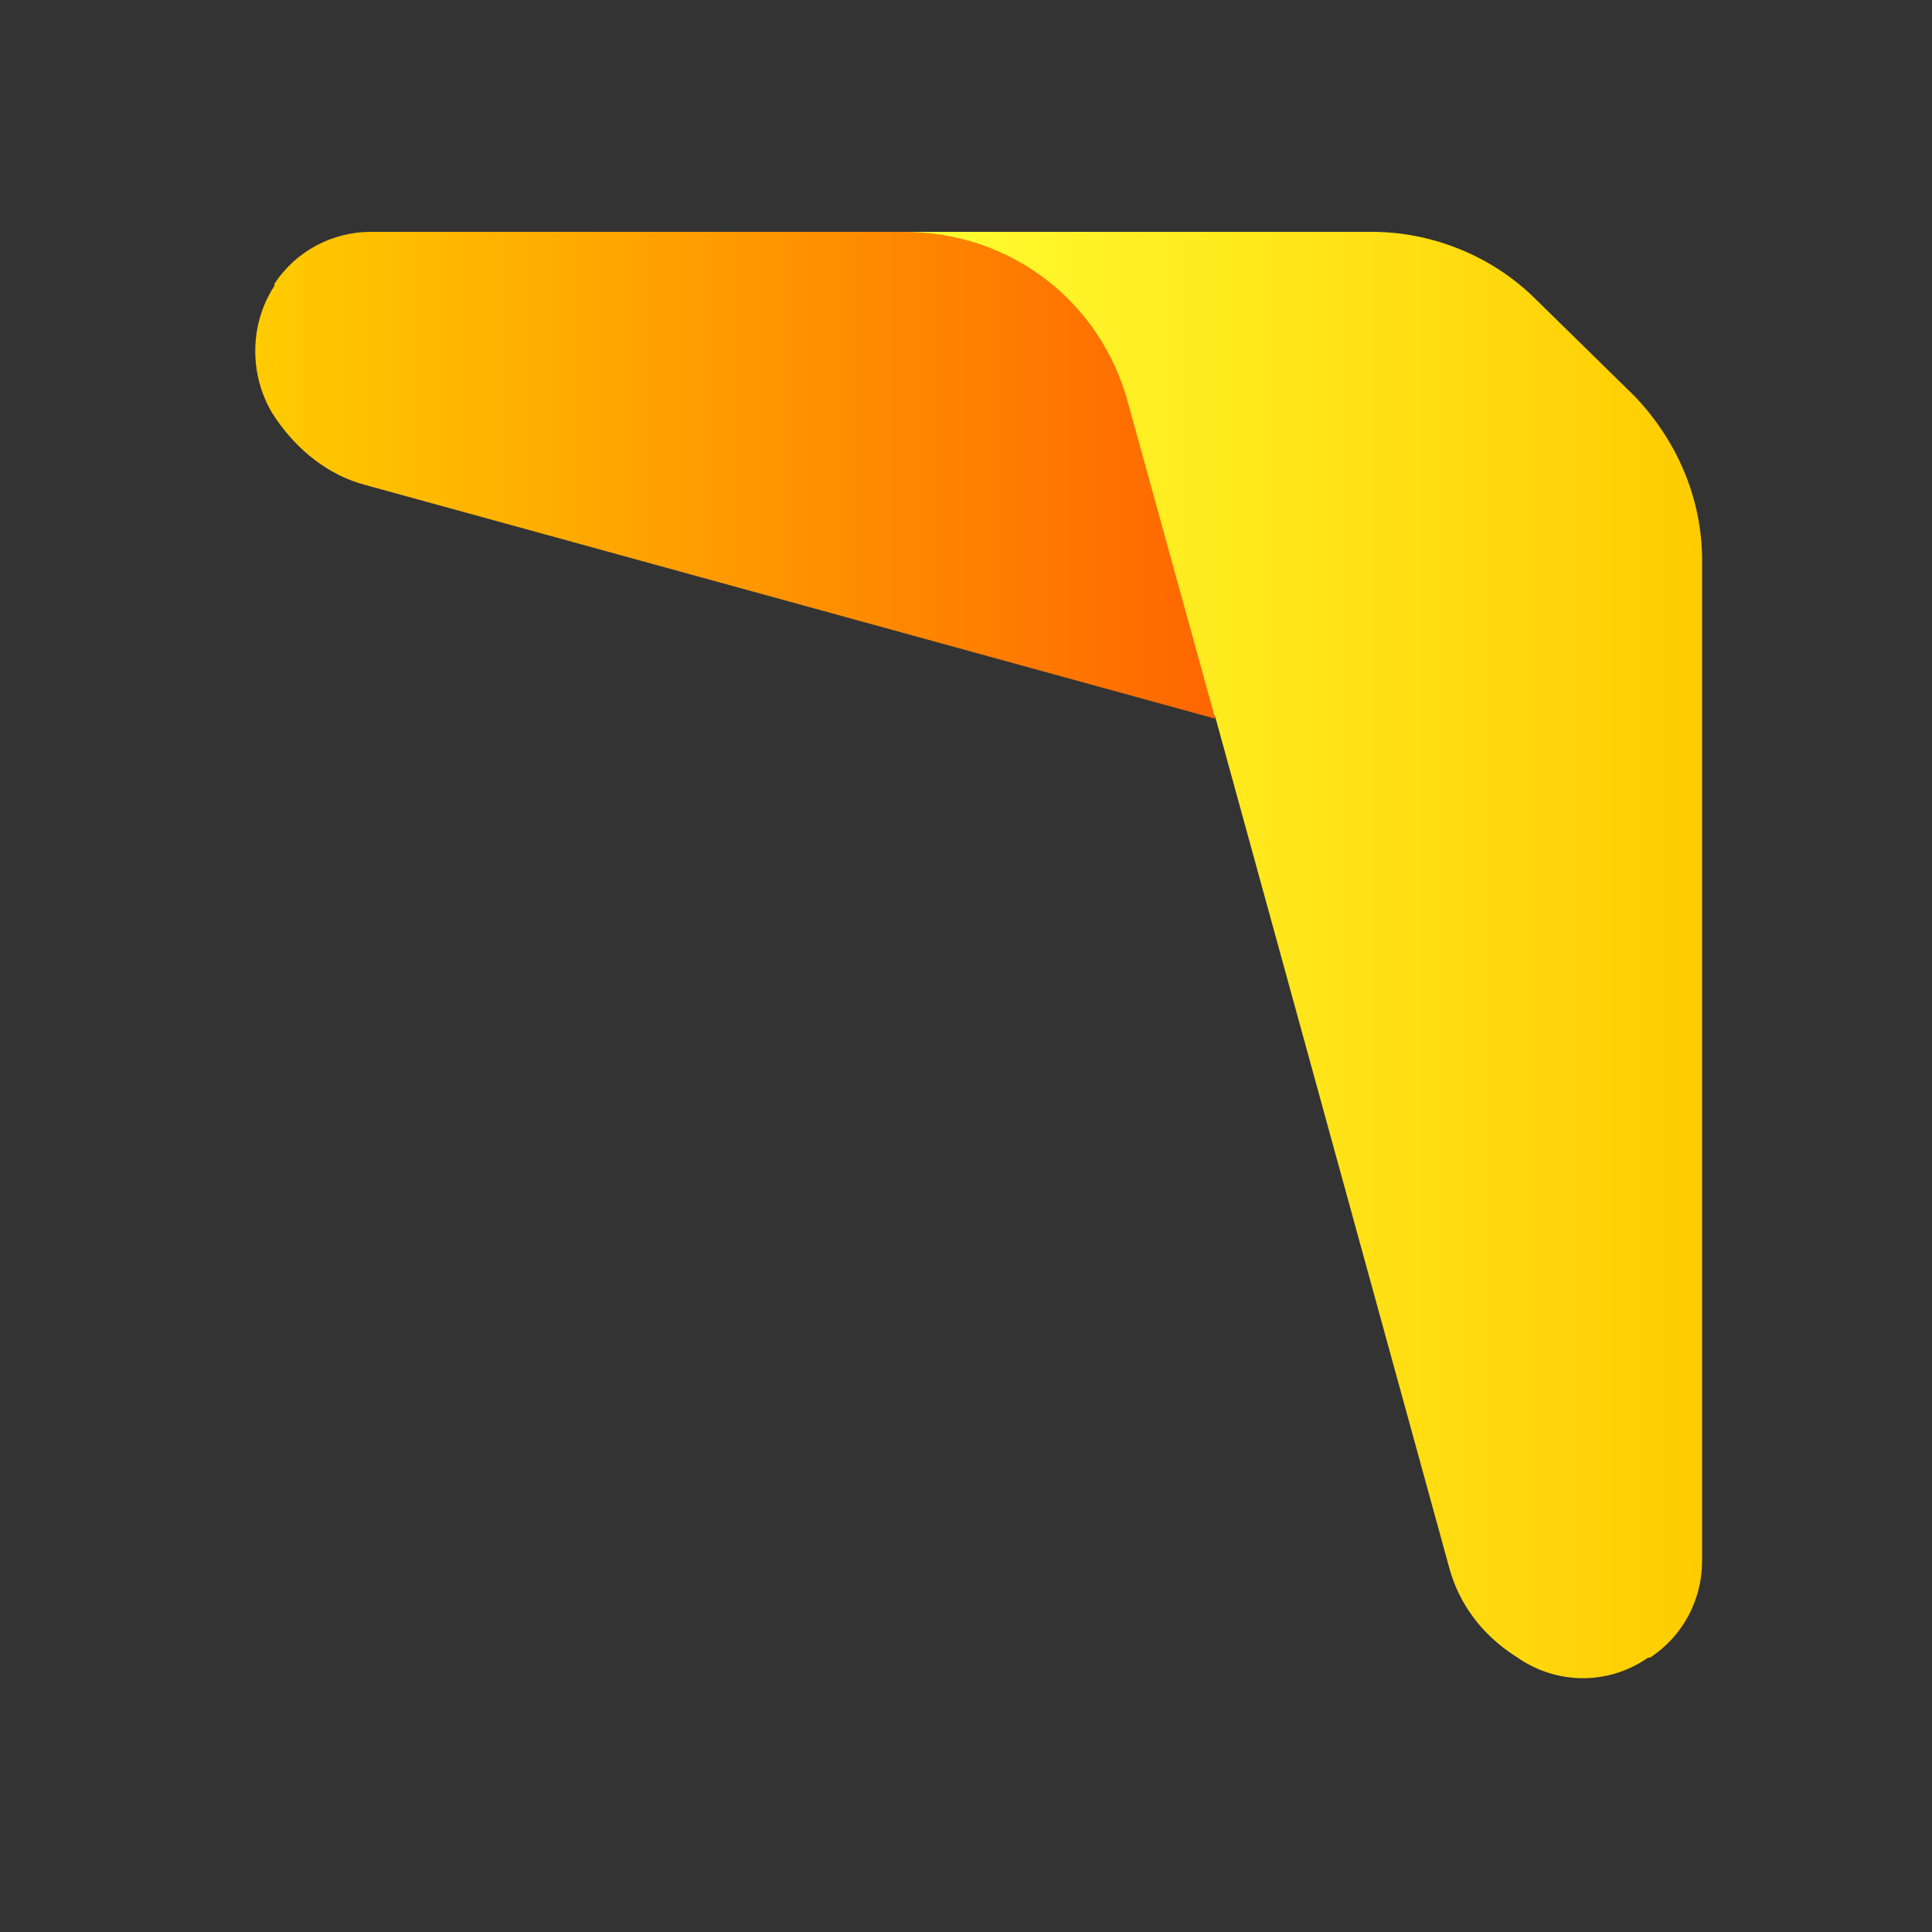 <?xml version="1.0" encoding="utf-8"?>
<!-- Generator: Adobe Illustrator 23.0.5, SVG Export Plug-In . SVG Version: 6.00 Build 0)  -->
<svg version="1.1" id="Слой_1" xmlns="http://www.w3.org/2000/svg" xmlns:xlink="http://www.w3.org/1999/xlink" x="0px" y="0px"
	 viewBox="0 0 100 100" style="enable-background:new 0 0 100 100;" xml:space="preserve">
<rect x="0" y="0" width="100" height="100" fill="#333333" stroke="none"/>
<style type="text/css">
	.st0{display:none;}
	.st1{display:inline;}
	.st2{fill:#201600;}
	.st3{display:inline;fill:#0066FF;}
	.st4{display:inline;fill:#FF0000;}
	.st5{display:inline;fill:#FFFF00;}
	.st6{display:inline;fill:#00CC00;}
	.st7{display:inline;fill:url(#SVGID_1_);}
	.st8{display:inline;fill:#FFFFFF;}
	.st9{fill:url(#SVGID_2_);}
	.st10{display:none;opacity:0.25;}
	.st11{display:inline;fill:#FFFF33;}
	.st12{fill:url(#SVGID_3_);}
	.st13{display:inline;opacity:0.5;}
	.st14{fill:#FF9641;}
	.st15{fill:#FFFF33;}
	.st16{display:none;clip-path:url(#SVGID_5_);fill:#FFFF33;}
	.st17{clip-path:url(#SVGID_8_);fill:#FFFF33;}
	.st18{display:inline;opacity:0.75;}
	.st19{fill:#FFCC00;}
	.st20{display:none;clip-path:url(#SVGID_10_);fill:#FFCC00;}
	.st21{clip-path:url(#SVGID_12_);fill:#FFCC00;}
	.st22{display:inline;fill:#FF6600;}
	.st23{fill:url(#SVGID_13_);}
	.st24{fill:url(#SVGID_15_);}
	.st25{clip-path:url(#SVGID_17_);fill:url(#SVGID_18_);}
	.st26{clip-path:url(#SVGID_20_);fill:url(#bg_2_);}
	.st27{display:none;clip-path:url(#SVGID_22_);fill:url(#gradient_x5F_on_x5F_shape_5_);}
	.st28{clip-path:url(#SVGID_24_);}
	.st29{clip-path:url(#SVGID_26_);fill:url(#SVGID_27_);}
	.st30{clip-path:url(#SVGID_29_);fill:#201600;}
	.st31{clip-path:url(#SVGID_31_);fill:url(#bg_3_);}
	.st32{display:none;clip-path:url(#SVGID_33_);fill:url(#gradient_x5F_on_x5F_shape_6_);}
	.st33{clip-path:url(#SVGID_35_);}
	.st34{clip-path:url(#SVGID_37_);fill:url(#SVGID_38_);}
	.st35{clip-path:url(#SVGID_40_);fill:#201600;}
	.st36{display:inline;fill:#FFFFFF;stroke:#201600;stroke-width:2;stroke-miterlimit:10;}
	.st37{display:inline;stroke:#FFFFFF;stroke-width:2;stroke-miterlimit:10;}
	.st38{fill:#FFFFFF;}
</style>
<g id="RAW" class="st0">
	<g id="Слой_9" class="st1">
		<polygon class="st2" points="56,12 8,12 8,22 62.9,37.1 78,92 88,92 88,44 88,12 		"/>
	</g>
	<polygon class="st3" points="88,24 76,12 16,12 16,24.2 88,44 	"/>
	<polygon class="st4" points="76,12 56,12 75.8,84 88,84 88,24 	"/>
	<polygon class="st5" points="56,12 62.9,37.1 48,12 	"/>
	<polygon class="st6" points="82,88 88,84 75.8,84 	"/>
	<polygon class="st6" points="12,18 16,24.2 16,12 	"/>
</g>
<g id="gradient" class="st0">
	
		<linearGradient id="SVGID_1_" gradientUnits="userSpaceOnUse" x1="88" y1="50" x2="12" y2="50" gradientTransform="matrix(1 0 0 -1 0 100)">
		<stop  offset="0" style="stop-color:#FDEA39"/>
		<stop  offset="0.6" style="stop-color:#F0592B"/>
	</linearGradient>
	<rect x="12" y="12" class="st7" width="76" height="76"/>
</g>
<g id="space" class="st0">
	<rect class="st8" width="100" height="100"/>
</g>
<g id="color">
	<g id="gradient_x5F_on_x5F_shape">
		<g>
			<linearGradient id="SVGID_2_" gradientUnits="userSpaceOnUse" x1="88" y1="49.416" x2="46" y2="49.416">
				<stop  offset="0" style="stop-color:#FFCC00"/>
				<stop  offset="1" style="stop-color:#FFFF33"/>
			</linearGradient>
			<path class="st9" d="M79.5,15.5C77.3,13.3,74.2,12,71,12H56H46l16.9,25.1l12.1,44c0.5,1.9,1.7,3.5,3.4,4.6l0.3,0.2
				c2,1.3,4.6,1.3,6.6-0.1l0.1,0c1.7-1.1,2.7-3,2.7-5V56V44V29c0-3.2-1.3-6.2-3.5-8.5L79.5,15.5z"/>
		</g>
		<g class="st10">
			<path class="st11" d="M79.5,15.5C77.3,13.3,74.2,12,71,12H56H46l16.9,25.1l12.1,44c0.5,1.9,1.7,3.5,3.4,4.6l0.3,0.2
				c2,1.3,4.6,1.3,6.6-0.1l0.1,0c1.7-1.1,2.7-3,2.7-5V56V44V29c0-3.2-1.3-6.2-3.5-8.5L79.5,15.5z"/>
		</g>
	</g>
	<g id="gradient_x5F_on_x5F_shape_4_" class="st0">
		<g class="st1">
			
				<linearGradient id="SVGID_3_" gradientUnits="userSpaceOnUse" x1="46" y1="50.584" x2="88" y2="50.584" gradientTransform="matrix(1 0 0 -1 0 100)">
				<stop  offset="0" style="stop-color:#FDEA39"/>
				<stop  offset="1" style="stop-color:#FFFF33"/>
			</linearGradient>
			<path class="st12" d="M79.5,15.5C77.3,13.3,74.2,12,71,12H56H46l16.9,25.1l12.1,44c0.5,1.9,1.7,3.5,3.4,4.6l0.3,0.2
				c2,1.3,4.6,1.3,6.6-0.1l0.1,0c1.7-1.1,2.7-3,2.7-5V56V44V29c0-3.2-1.3-6.2-3.5-8.5L79.5,15.5z"/>
		</g>
		<g class="st13">
			<path class="st14" d="M79.5,15.5C77.3,13.3,74.2,12,71,12H56H46l16.9,25.1l12.1,44c0.5,1.9,1.7,3.5,3.4,4.6l0.3,0.2
				c2,1.3,4.6,1.3,6.6-0.1l0.1,0c1.7-1.1,2.7-3,2.7-5V56V44V29c0-3.2-1.3-6.2-3.5-8.5L79.5,15.5z"/>
		</g>
	</g>
	<g id="gradient_x5F_mask" class="st0">
		<g class="st1">
			<g>
				<g>
					<path id="SVGID_7_" class="st15" d="M79.5,15.5C77.3,13.3,74.2,12,71,12H56H46l16.9,25.1l12.5,45.4c0.3,0.9,0.9,1.8,1.7,2.3
						l2.7,1.8c1.3,0.9,3.1,0.8,4.4,0l2-1.4c1.1-0.7,1.8-2,1.8-3.3V56V44V29c0-3.2-1.3-6.2-3.5-8.5L79.5,15.5z"/>
				</g>
				<g>
					<defs>
						<path id="SVGID_4_" d="M79.5,15.5C77.3,13.3,74.2,12,71,12H56H46l16.9,25.1l12.5,45.4c0.3,0.9,0.9,1.8,1.7,2.3l2.7,1.8
							c1.3,0.9,3.1,0.8,4.4,0l2-1.4c1.1-0.7,1.8-2,1.8-3.3V56V44V29c0-3.2-1.3-6.2-3.5-8.5L79.5,15.5z"/>
					</defs>
					<clipPath id="SVGID_5_">
						<use xlink:href="#SVGID_4_"  style="overflow:visible;"/>
					</clipPath>
					<rect x="12" y="12" class="st16" width="76" height="76"/>
				</g>
				<g>
					<defs>
						<path id="SVGID_6_" d="M79.5,15.5C77.3,13.3,74.2,12,71,12H56H46l16.9,25.1l12.5,45.4c0.3,0.9,0.9,1.8,1.7,2.3l2.7,1.8
							c1.3,0.9,3.1,0.8,4.4,0l2-1.4c1.1-0.7,1.8-2,1.8-3.3V56V44V29c0-3.2-1.3-6.2-3.5-8.5L79.5,15.5z"/>
					</defs>
					<clipPath id="SVGID_8_">
						<use xlink:href="#SVGID_6_"  style="overflow:visible;"/>
					</clipPath>
					<rect x="12" y="12" class="st17" width="76" height="76"/>
				</g>
			</g>
		</g>
		<g class="st18">
			<g>
				<g>
					<path id="SVGID_14_" class="st19" d="M79.5,15.5C77.3,13.3,74.2,12,71,12H56H46l16.9,25.1l12.5,45.4c0.3,0.9,0.9,1.8,1.7,2.3
						l2.7,1.8c1.3,0.9,3.1,0.8,4.4,0l2-1.4c1.1-0.7,1.8-2,1.8-3.3V56V44V29c0-3.2-1.3-6.2-3.5-8.5L79.5,15.5z"/>
				</g>
				<g>
					<defs>
						<path id="SVGID_9_" d="M79.5,15.5C77.3,13.3,74.2,12,71,12H56H46l16.9,25.1l12.5,45.4c0.3,0.9,0.9,1.8,1.7,2.3l2.7,1.8
							c1.3,0.9,3.1,0.8,4.4,0l2-1.4c1.1-0.7,1.8-2,1.8-3.3V56V44V29c0-3.2-1.3-6.2-3.5-8.5L79.5,15.5z"/>
					</defs>
					<clipPath id="SVGID_10_">
						<use xlink:href="#SVGID_9_"  style="overflow:visible;"/>
					</clipPath>
					<rect x="12" y="12" class="st20" width="76" height="76"/>
				</g>
				<g>
					<defs>
						<path id="SVGID_11_" d="M79.5,15.5C77.3,13.3,74.2,12,71,12H56H46l16.9,25.1l12.5,45.4c0.3,0.9,0.9,1.8,1.7,2.3l2.7,1.8
							c1.3,0.9,3.1,0.8,4.4,0l2-1.4c1.1-0.7,1.8-2,1.8-3.3V56V44V29c0-3.2-1.3-6.2-3.5-8.5L79.5,15.5z"/>
					</defs>
					<clipPath id="SVGID_12_">
						<use xlink:href="#SVGID_11_"  style="overflow:visible;"/>
					</clipPath>
					<rect x="12" y="12" class="st21" width="76" height="76"/>
				</g>
			</g>
		</g>
	</g>
	<g id="shape_4_">
		<g class="st0">
			<path class="st22" d="M46.8,12H19.2c-2,0-3.9,1-5,2.7l0,0.1c-1.3,2-1.3,4.6-0.1,6.6l0.2,0.3c1.1,1.6,2.7,2.9,4.6,3.4l44,12.1
				l-4.5-16.3C57,15.6,52.3,12,46.8,12z"/>
		</g>
		<g>
			<linearGradient id="SVGID_13_" gradientUnits="userSpaceOnUse" x1="13.172" y1="24.55" x2="62.9" y2="24.55">
				<stop  offset="0" style="stop-color:#FFCC00"/>
				<stop  offset="1" style="stop-color:#FF6600"/>
			</linearGradient>
			<path class="st23" d="M46.8,12H19.2c-2,0-3.9,1-5,2.7l0,0.1c-1.3,2-1.3,4.6-0.1,6.6l0.2,0.3c1.1,1.6,2.7,2.9,4.6,3.4l44,12.1
				l-4.5-16.3C57,15.6,52.3,12,46.8,12z"/>
		</g>
	</g>
</g>
<g id="square_1_" class="st0">
	<g id="gradient_x5F_on_x5F_shape_1_" class="st1">
		<g>
			
				<linearGradient id="SVGID_15_" gradientUnits="userSpaceOnUse" x1="88" y1="50" x2="46" y2="50" gradientTransform="matrix(1 0 0 -1 0 100)">
				<stop  offset="0" style="stop-color:#FDEA39"/>
				<stop  offset="1" style="stop-color:#F0592B"/>
			</linearGradient>
			<polygon class="st24" points="88,84 88,56 88,44 88,12 56,12 46,12 62.9,37.1 76.9,88 88,88 			"/>
		</g>
	</g>
	<g id="gradient_x5F_mask_1_" class="st1">
		<g>
			<defs>
				<polygon id="SVGID_16_" points="88,84 88,56 88,44 88,12 56,12 46,12 62.9,37.1 76.9,88 88,88 				"/>
			</defs>
			<clipPath id="SVGID_17_">
				<use xlink:href="#SVGID_16_"  style="overflow:visible;"/>
			</clipPath>
			
				<linearGradient id="SVGID_18_" gradientUnits="userSpaceOnUse" x1="88" y1="50" x2="12" y2="50" gradientTransform="matrix(1 0 0 -1 0 100)">
				<stop  offset="0" style="stop-color:#FDEA39"/>
				<stop  offset="0.6" style="stop-color:#F0592B"/>
			</linearGradient>
			<rect x="12" y="12" class="st25" width="76" height="76"/>
		</g>
	</g>
	<g id="shape_1_" class="st1">
		<path class="st2" d="M62.9,37.1l-4.5-16.3C57,15.6,52.3,12,46.8,12H16h-4v11.1L62.9,37.1z"/>
	</g>
</g>
<g id="icon" class="st0">
	<g id="icon_x5F_mask" class="st1">
		<g>
			<defs>
				<path id="SVGID_19_" d="M68,88H32c-11,0-20-8.9-20-20V32c0-11,9-20,20-20h36c11.1,0,20,9,20,20v36C88,79.1,79.1,88,68,88z"/>
			</defs>
			<clipPath id="SVGID_20_">
				<use xlink:href="#SVGID_19_"  style="overflow:visible;"/>
			</clipPath>
			
				<linearGradient id="bg_2_" gradientUnits="userSpaceOnUse" x1="82.144" y1="82.144" x2="17.856" y2="17.856" gradientTransform="matrix(1 0 0 -1 0 100)">
				<stop  offset="0.5" style="stop-color:#FFFFFF"/>
				<stop  offset="1" style="stop-color:#EEEEEE"/>
			</linearGradient>
			<path id="bg" class="st26" d="M68,88H32c-11,0-20-8.9-20-20V32c0-11,9-20,20-20h36c11.1,0,20,9,20,20v36C88,79.1,79.1,88,68,88z"
				/>
		</g>
		<g>
			<defs>
				<path id="SVGID_21_" d="M68,88H32c-11,0-20-8.9-20-20V32c0-11,9-20,20-20h36c11.1,0,20,9,20,20v36C88,79.1,79.1,88,68,88z"/>
			</defs>
			<clipPath id="SVGID_22_">
				<use xlink:href="#SVGID_21_"  style="overflow:visible;"/>
			</clipPath>
			
				<linearGradient id="gradient_x5F_on_x5F_shape_5_" gradientUnits="userSpaceOnUse" x1="88" y1="50" x2="46" y2="50" gradientTransform="matrix(1 0 0 -1 0 100)">
				<stop  offset="0" style="stop-color:#FDEA39"/>
				<stop  offset="1" style="stop-color:#F0592B"/>
			</linearGradient>
			<polygon id="gradient_x5F_on_x5F_shape_2_" class="st27" points="88,12 56,12 46,12 62.9,37.1 76.9,88 82,88 88,88 88,56 88,44 
							"/>
		</g>
		<g>
			<defs>
				<path id="SVGID_23_" d="M68,88H32c-11,0-20-8.9-20-20V32c0-11,9-20,20-20h36c11.1,0,20,9,20,20v36C88,79.1,79.1,88,68,88z"/>
			</defs>
			<clipPath id="SVGID_24_">
				<use xlink:href="#SVGID_23_"  style="overflow:visible;"/>
			</clipPath>
			<g id="gradient_x5F_mask_2_" class="st28">
				<g>
					<defs>
						<polygon id="SVGID_25_" points="88,84 88,56 88,44 88,12 56,12 46,12 62.9,37.1 76.9,88 88,88 						"/>
					</defs>
					<clipPath id="SVGID_26_">
						<use xlink:href="#SVGID_25_"  style="overflow:visible;"/>
					</clipPath>
					
						<linearGradient id="SVGID_27_" gradientUnits="userSpaceOnUse" x1="88" y1="50" x2="12" y2="50" gradientTransform="matrix(1 0 0 -1 0 100)">
						<stop  offset="0" style="stop-color:#FDEA39"/>
						<stop  offset="0.6" style="stop-color:#F0592B"/>
					</linearGradient>
					<rect x="12" y="12" class="st29" width="76" height="76"/>
				</g>
			</g>
		</g>
		<g>
			<defs>
				<path id="SVGID_28_" d="M68,88H32c-11,0-20-8.9-20-20V32c0-11,9-20,20-20h36c11.1,0,20,9,20,20v36C88,79.1,79.1,88,68,88z"/>
			</defs>
			<clipPath id="SVGID_29_">
				<use xlink:href="#SVGID_28_"  style="overflow:visible;"/>
			</clipPath>
			<path id="shape_2_" class="st30" d="M46.8,12H12v6v5.1l50.9,14l-4.5-16.3C57,15.6,52.3,12,46.8,12z"/>
		</g>
	</g>
</g>
<g id="round" class="st0">
	<g id="round_x5F_mask" class="st1">
		<g>
			<defs>
				<path id="SVGID_30_" d="M50,88L50,88c-21,0-38-17-38-38l0,0c0-21,17-38,38-38l0,0c21,0,38,17,38,38l0,0C88,71,71,88,50,88z"/>
			</defs>
			<clipPath id="SVGID_31_">
				<use xlink:href="#SVGID_30_"  style="overflow:visible;"/>
			</clipPath>
			
				<linearGradient id="bg_3_" gradientUnits="userSpaceOnUse" x1="76.871" y1="76.871" x2="23.129" y2="23.129" gradientTransform="matrix(1 0 0 -1 0 100)">
				<stop  offset="0.5" style="stop-color:#FFFFFF"/>
				<stop  offset="1" style="stop-color:#EEEEEE"/>
			</linearGradient>
			<path id="bg_1_" class="st31" d="M50,88L50,88c-21,0-38-17-38-38l0,0c0-21,17-38,38-38l0,0c21,0,38,17,38,38l0,0
				C88,71,71,88,50,88z"/>
		</g>
		<g>
			<defs>
				<path id="SVGID_32_" d="M50,88L50,88c-21,0-38-17-38-38l0,0c0-21,17-38,38-38l0,0c21,0,38,17,38,38l0,0C88,71,71,88,50,88z"/>
			</defs>
			<clipPath id="SVGID_33_">
				<use xlink:href="#SVGID_32_"  style="overflow:visible;"/>
			</clipPath>
			
				<linearGradient id="gradient_x5F_on_x5F_shape_6_" gradientUnits="userSpaceOnUse" x1="88" y1="50" x2="46" y2="50" gradientTransform="matrix(1 0 0 -1 0 100)">
				<stop  offset="0" style="stop-color:#FDEA39"/>
				<stop  offset="1" style="stop-color:#F0592B"/>
			</linearGradient>
			<polygon id="gradient_x5F_on_x5F_shape_3_" class="st32" points="88,12 56,12 46,12 62.9,37.1 76.9,88 82,88 88,88 88,56 88,44 
							"/>
		</g>
		<g>
			<defs>
				<path id="SVGID_34_" d="M50,88L50,88c-21,0-38-17-38-38l0,0c0-21,17-38,38-38l0,0c21,0,38,17,38,38l0,0C88,71,71,88,50,88z"/>
			</defs>
			<clipPath id="SVGID_35_">
				<use xlink:href="#SVGID_34_"  style="overflow:visible;"/>
			</clipPath>
			<g id="gradient_x5F_mask_3_" class="st33">
				<g>
					<defs>
						<polygon id="SVGID_36_" points="88,84 88,56 88,44 88,12 56,12 46,12 62.9,37.1 76.9,88 88,88 						"/>
					</defs>
					<clipPath id="SVGID_37_">
						<use xlink:href="#SVGID_36_"  style="overflow:visible;"/>
					</clipPath>
					
						<linearGradient id="SVGID_38_" gradientUnits="userSpaceOnUse" x1="88" y1="50" x2="12" y2="50" gradientTransform="matrix(1 0 0 -1 0 100)">
						<stop  offset="0" style="stop-color:#FDEA39"/>
						<stop  offset="0.6" style="stop-color:#F0592B"/>
					</linearGradient>
					<rect x="12" y="12" class="st34" width="76" height="76"/>
				</g>
			</g>
		</g>
		<g>
			<defs>
				<path id="SVGID_39_" d="M50,88L50,88c-21,0-38-17-38-38l0,0c0-21,17-38,38-38l0,0c21,0,38,17,38,38l0,0C88,71,71,88,50,88z"/>
			</defs>
			<clipPath id="SVGID_40_">
				<use xlink:href="#SVGID_39_"  style="overflow:visible;"/>
			</clipPath>
			<path id="shape_3_" class="st35" d="M46.8,12H12v6v5.1l50.9,14l-4.5-16.3C57,15.6,52.3,12,46.8,12z"/>
		</g>
	</g>
</g>
<g id="mono_x5F_black" class="st0">
	<path id="shape_x5F_white" class="st36" d="M68,12H19.2c-2,0-3.9,1-5,2.7l0,0.1c-1.3,2-1.3,4.6-0.1,6.6l0.2,0.3
		c1.1,1.6,2.7,2.9,4.6,3.4L68,38.5V12z"/>
	<g id="shape_x5F_black" class="st1">
		<path class="st2" d="M81.9,87.3c-1.2,0-2.5-0.4-3.5-1l-0.3-0.2c-1.8-1.1-3-2.9-3.6-4.9L57.9,21c-1.2-4.5-5.2-7.9-10-8.4l-0.2,0
			l-0.6-1l0.8-0.1h23c3.3,0,6.5,1.3,8.8,3.7l5,5c2.4,2.4,3.7,5.5,3.7,8.8v51.8c0,2.2-1.1,4.2-2.9,5.4C84.5,86.9,83.2,87.3,81.9,87.3
			L81.9,87.3z"/>
		<path class="st2" d="M71,12c3.2,0,6.2,1.3,8.5,3.5l5,5c2.2,2.2,3.5,5.3,3.5,8.5v15v12v24.8c0,2-1,3.9-2.7,5l-0.1,0
			c-1,0.7-2.2,1-3.3,1c-1.1,0-2.3-0.3-3.2-1l-0.3-0.2c-1.7-1.1-2.8-2.7-3.4-4.6l-12.1-44l-4.5-16.3c-1.3-4.8-5.5-8.3-10.4-8.8l0-0.1
			h8H71 M71,11H56h-8h-1.8l0.9,1.5l0,0.1l0.3,0.4l0.5,0.1c4.5,0.4,8.3,3.7,9.5,8l4.5,16.3l12.1,44c0.6,2.1,1.9,4,3.8,5.2l0.3,0.2
			c1.1,0.7,2.4,1.1,3.8,1.1c1.4,0,2.7-0.4,3.9-1.2l0.1,0c1.9-1.3,3.1-3.5,3.1-5.8V56V44V29c0-3.5-1.3-6.7-3.8-9.2l-5-5
			C77.8,12.4,74.5,11,71,11L71,11z"/>
	</g>
</g>
<g id="mono_x5F_white" class="st0">
	<path id="shape_x5F_black_1_" class="st37" d="M68,12H19.2c-2,0-3.9,1-5,2.7l0,0.1c-1.3,2-1.3,4.6-0.1,6.6l0.2,0.3
		c1.1,1.6,2.7,2.9,4.6,3.4L68,38.5V12z"/>
	<g id="shape_x5F_white_1_" class="st1">
		<path class="st38" d="M81.9,87.3c-1.2,0-2.5-0.4-3.5-1l-0.3-0.2c-1.8-1.1-3-2.9-3.6-4.9L57.9,21c-1.2-4.5-5.2-7.9-10-8.4l-0.2,0
			l-0.6-1l0.8-0.1h23c3.3,0,6.5,1.3,8.8,3.7l5,5c2.4,2.4,3.7,5.5,3.7,8.8v51.8c0,2.2-1.1,4.2-2.9,5.4C84.5,86.9,83.2,87.3,81.9,87.3
			L81.9,87.3z"/>
		<path class="st38" d="M71,12c3.2,0,6.2,1.3,8.5,3.5l5,5c2.2,2.2,3.5,5.3,3.5,8.5v15v12v24.8c0,2-1,3.9-2.7,5l-0.1,0
			c-1,0.7-2.2,1-3.3,1c-1.1,0-2.3-0.3-3.2-1l-0.3-0.2c-1.7-1.1-2.8-2.7-3.4-4.6l-12.1-44l-4.5-16.3c-1.3-4.8-5.5-8.3-10.4-8.8l0-0.1
			h8H71 M71,11H56h-8h-1.8l0.9,1.5l0,0.1l0.3,0.4l0.5,0.1c4.5,0.4,8.3,3.7,9.5,8l4.5,16.3l12.1,44c0.6,2.1,1.9,4,3.8,5.2l0.3,0.2
			c1.1,0.7,2.4,1.1,3.8,1.1c1.4,0,2.7-0.4,3.9-1.2l0.1,0c1.9-1.3,3.1-3.5,3.1-5.8V56V44V29c0-3.5-1.3-6.7-3.8-9.2l-5-5
			C77.8,12.4,74.5,11,71,11L71,11z"/>
	</g>
</g>
<g id="GRID" class="st0">
</g>
</svg>
